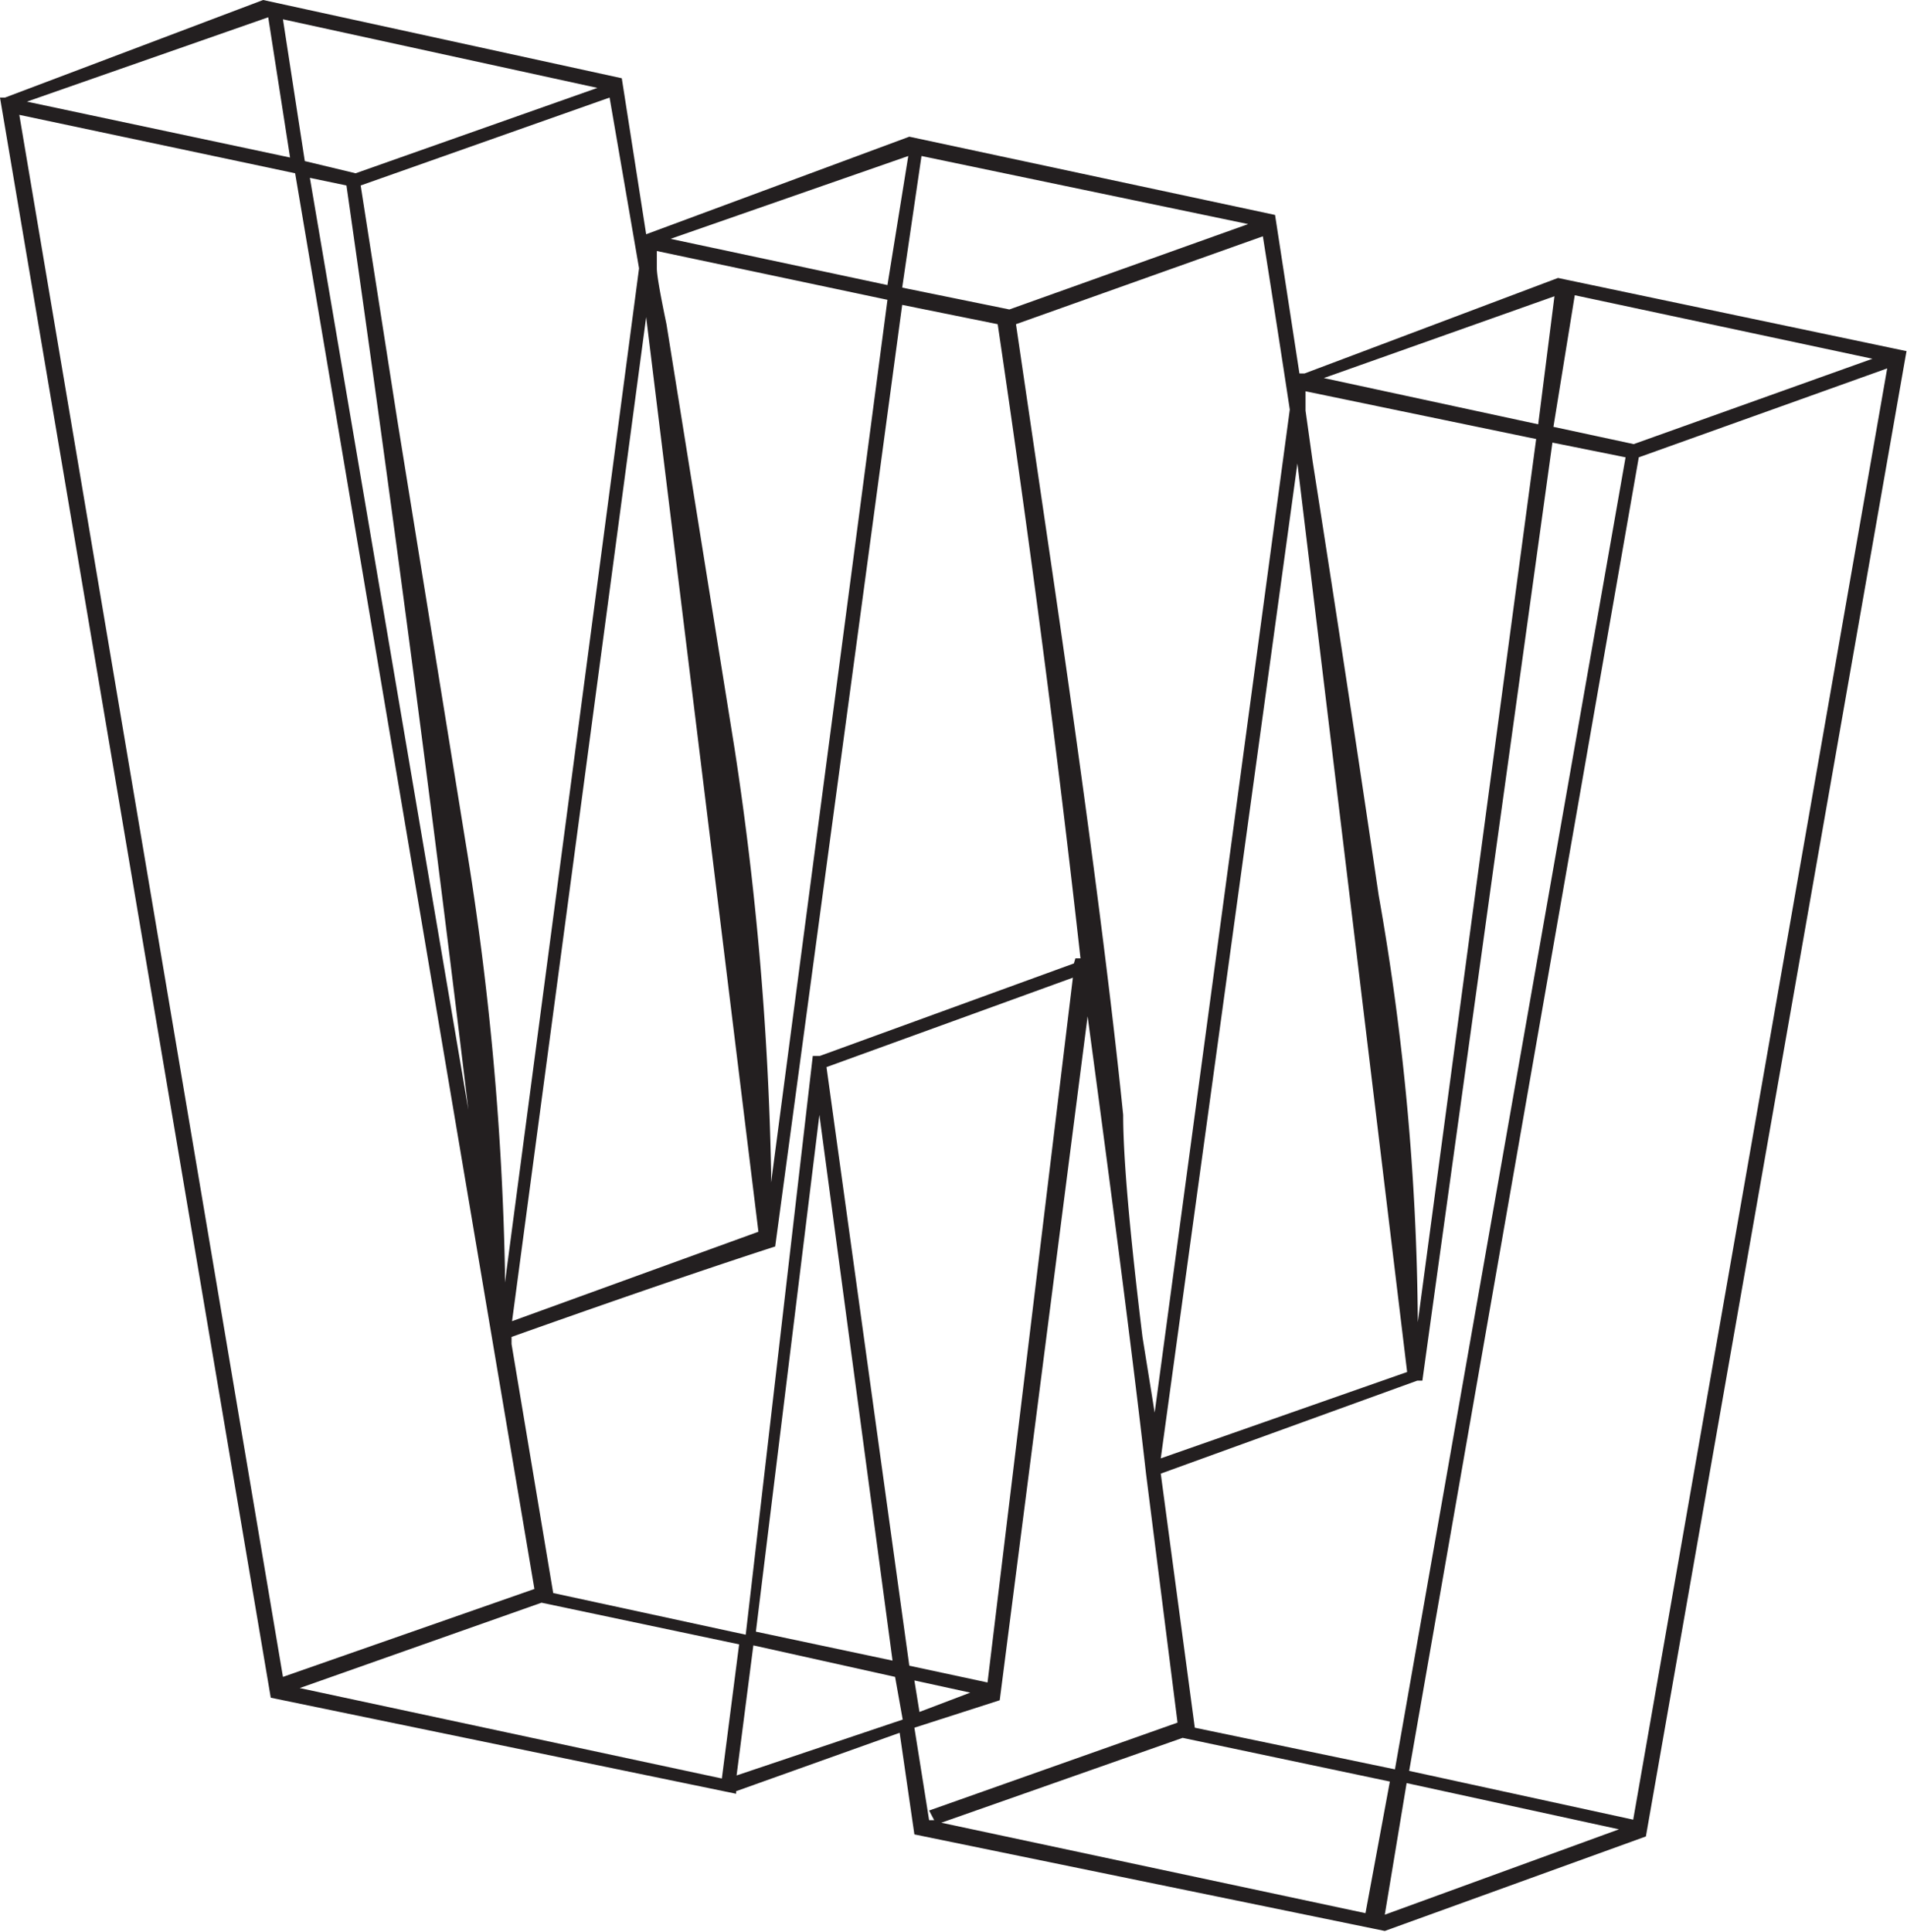 <svg xmlns="http://www.w3.org/2000/svg" viewBox="0 0 37.54 38.02"><defs><style>.cls-1{fill:#231f20;}</style></defs><title>Asset 29</title><g id="Layer_2" data-name="Layer 2"><g id="Layer_1-2" data-name="Layer 1"><path class="cls-1" d="M30.67,5.47v0l6.86,1.44L32.4,36.14h0v0L27.26,38l0-.14,0,.14L18,36.1l-.29-2-3.22,1.15,0-.14v.19L5.33,33.41,0,1.92H.1v0L5.18,0l0,.19V0l7.06,1.54.48,3.07h0v0L17.9,2.69l7.2,1.54.48,3.12h.1v0ZM.38,2.26,5.57,33l4.95-1.73L5.81,3.41ZM5.28.34.53,2l5.18,1.1Zm6.48,1.39L5.57.38,6,3.17l1,.24ZM5.9,33.22,14.21,35l.34-2.64-3.89-.82ZM9.22,21.84Q8.16,13,6.82,3.65L6.1,3.5ZM12.58,5.28,12,1.92,7.1,3.65l.72,4.61,1.35,8.35A58.49,58.49,0,0,1,9.94,25l0,.24Zm8.59,13.58h.1q-.67-6-1.63-12.48L17.76,6l-2.5,18.53s-1.76.56-5.19,1.78v0l0,.14h0l.82,4.9,3.79.82L16,20.78h.14v0l5-1.82Zm-6.24,5.38-2.21-18L10.08,26Zm-2-19.3,0,.34q0,.19.19,1.1l1.34,8.35a62.74,62.74,0,0,1,.72,8.35v.19L17.47,5.9Zm4.95-1.87L13.2,4.7l4.27.91ZM14.5,34.94l3.27-1.1L17.62,33l-2.79-.62Zm3.07-2.26L16.13,21.94,14.88,32.11Zm1.87.43,1.68-13.87L16.27,21,17.9,32.78Zm5.13-28.7L18.14,3.07l-.38,2.59,2.11.43ZM19.1,33.31,18,33.07l.1.62ZM18,34l.29,1.82h.1l-.1-.19,4.89-1.73L22.56,29h0q-.34-3-1.15-9L19.68,33.46h0Zm.53,1.87,8.35,1.78.48-2.59-4.08-.86ZM25.39,8.06q-.24-1.58-.53-3.41L20,6.38l.67,4.56q1.05,7.15,1.44,11,0,1.25.38,4.37l.24,1.49ZM23.52,34l3.94.82L32,9l-1.44-.29L28,27.17h-.1v0L22.85,29Zm4.18-7L25.54,9.12,22.85,28.7Zm-2-19.3,0,.38.14,1q.67,4.27,1.3,8.54a49.8,49.8,0,0,1,.77,8.4L30.24,8.64Zm4.9-1.87L26.06,7.44l4.22.91ZM27.26,37.68,31.87,36l-4.18-.91Zm4.89-1.87,5-28.56L32.26,9,27.74,34.85ZM36.86,7.06,31,5.81,30.58,8.4l1.58.34Z"/></g></g></svg>